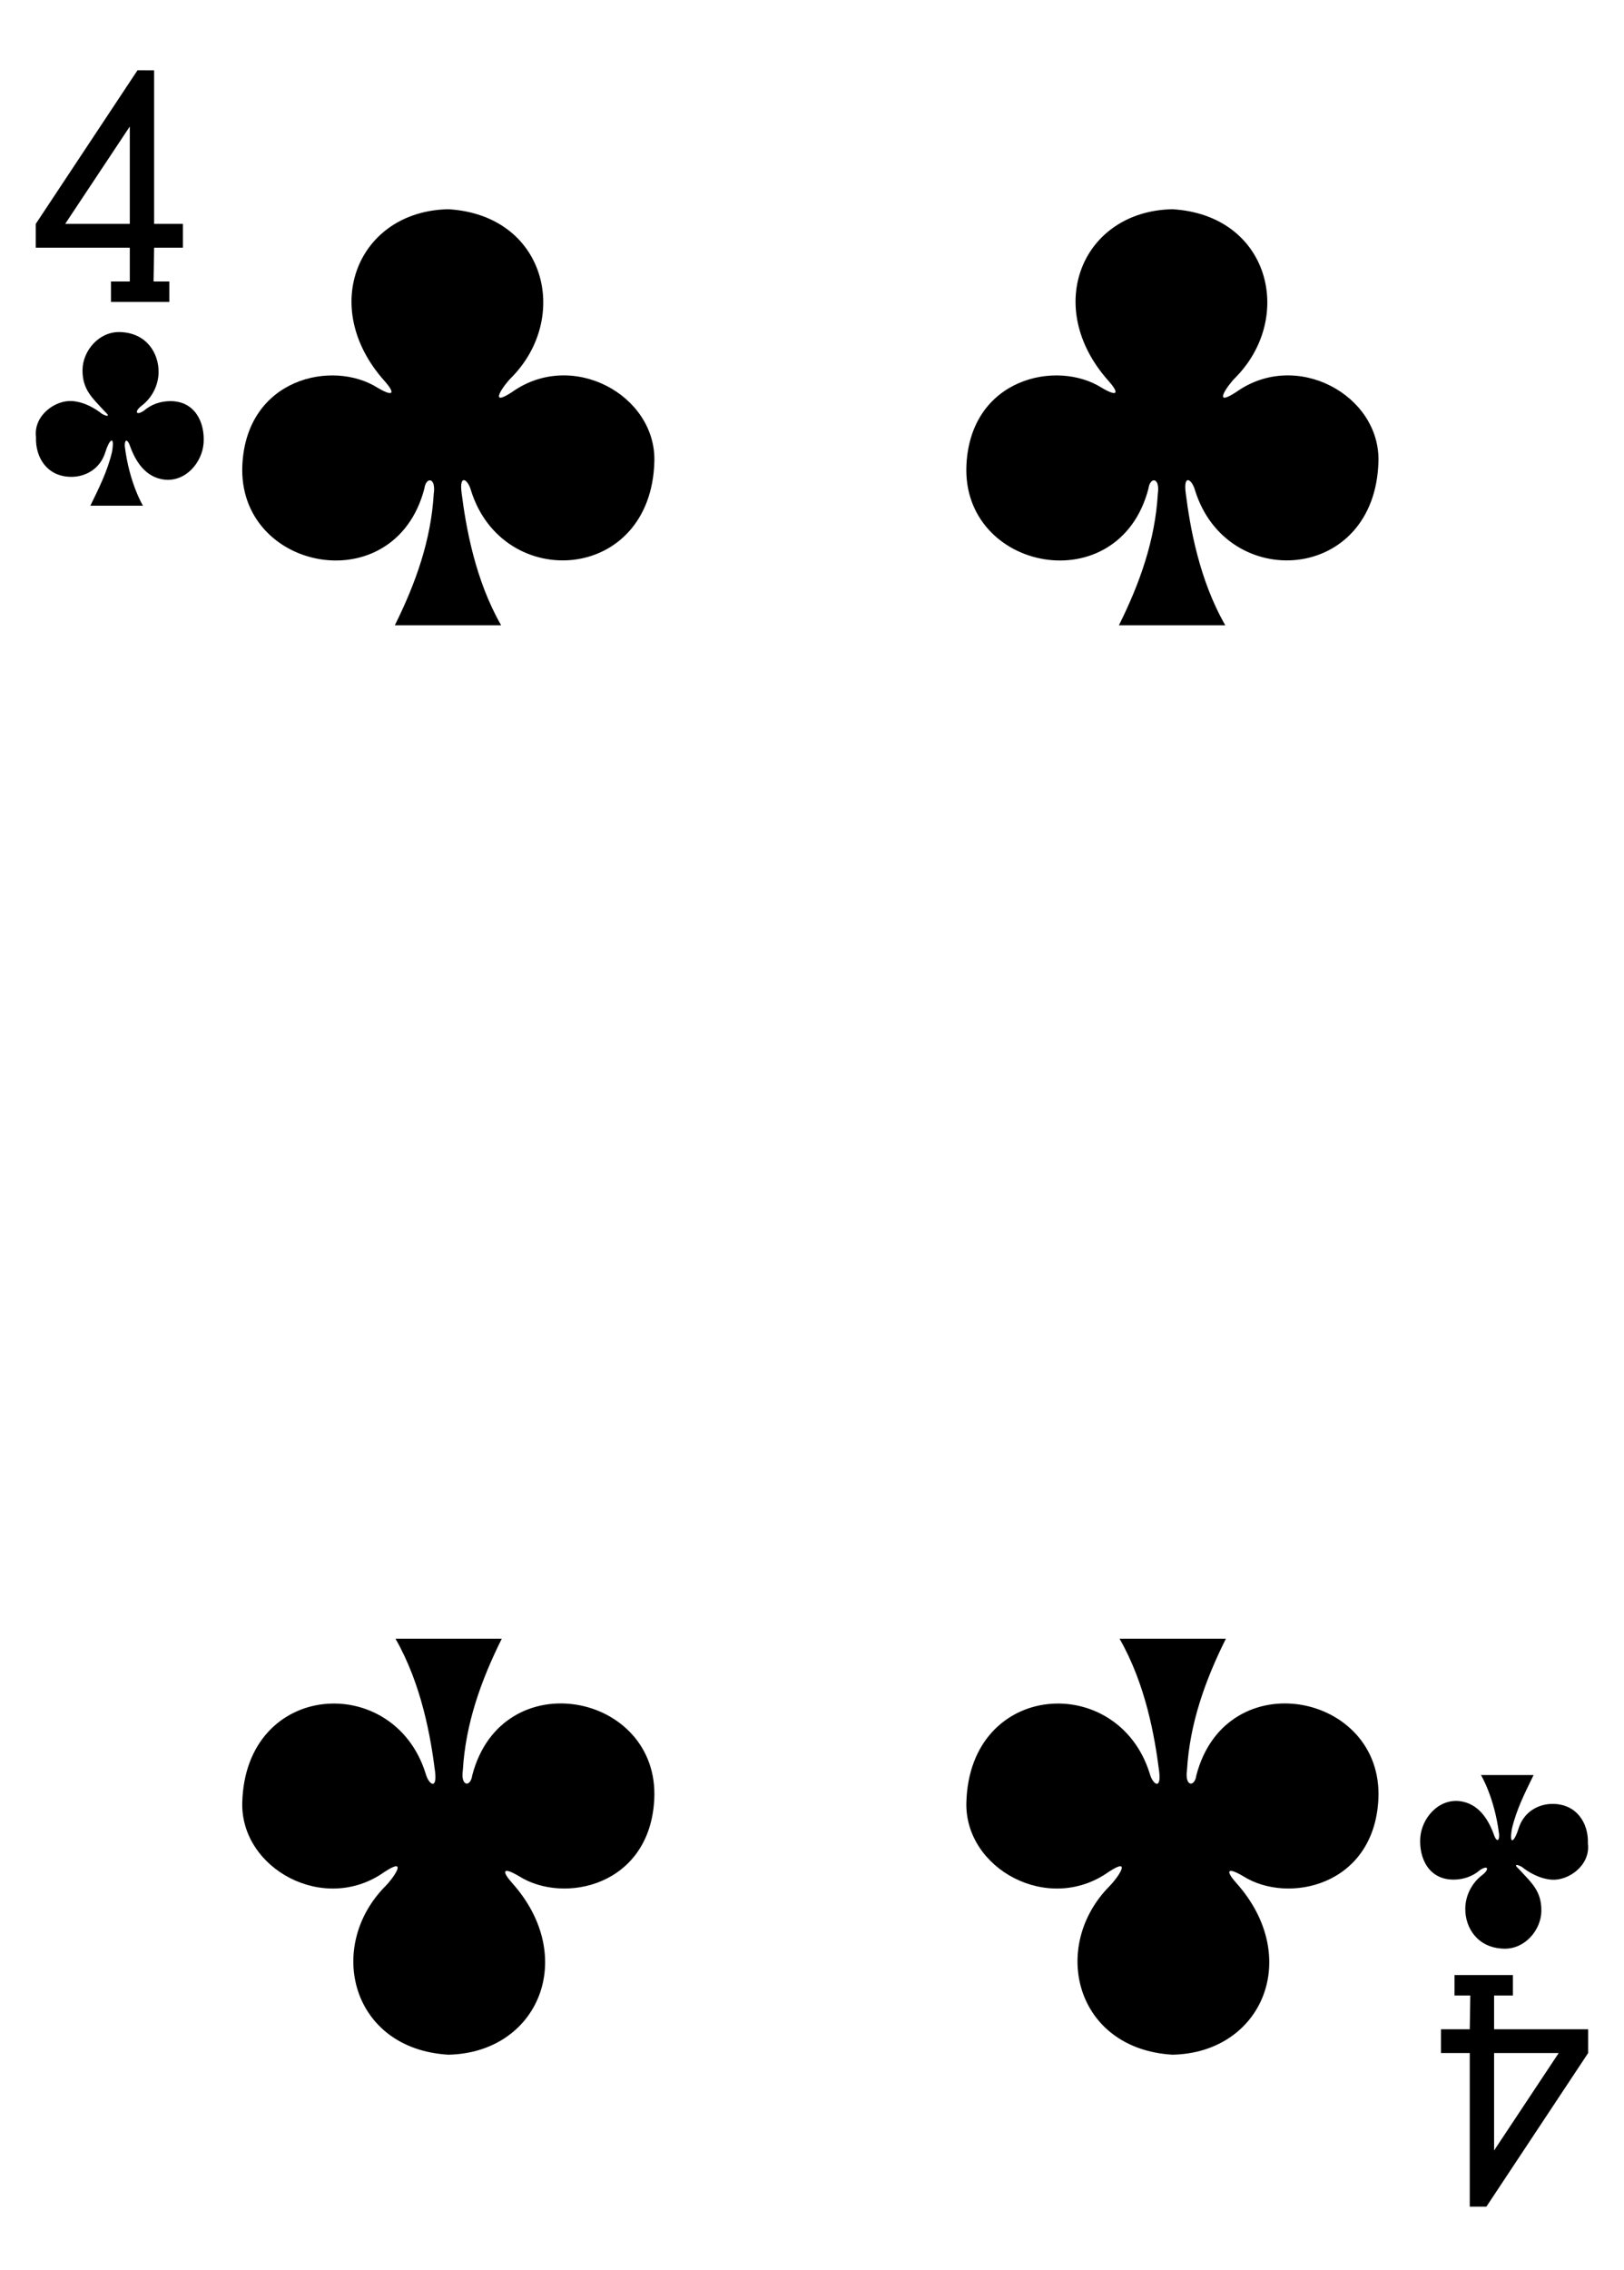 <?xml version="1.0" encoding="utf-8"?>
<!-- Generator: Adobe Illustrator 15.0.0, SVG Export Plug-In . SVG Version: 6.00 Build 0)  -->
<!DOCTYPE svg PUBLIC "-//W3C//DTD SVG 1.1//EN" "http://www.w3.org/Graphics/SVG/1.1/DTD/svg11.dtd">
<svg version="1.1" id="Layer_1" xmlns="http://www.w3.org/2000/svg" xmlns:xlink="http://www.w3.org/1999/xlink" x="0px" y="0px"
	 width="178.582px" height="249.449px" viewBox="0 0 178.582 249.449" enable-background="new 0 0 178.582 249.449"
	 xml:space="preserve">
<g>
	<path d="M12.202,33.18v-2.25h2.071v-3.711H3.933v-2.618L15.12,7.723l1.828,0.007v16.871h3.164v2.618h-3.164l-0.062,3.711h1.734
		v2.25H12.202z M14.273,13.902L7.167,24.601h7.106V13.902z"/>
	<path d="M166.363,217.03v2.25h-2.066v3.711h10.34v2.613l-11.188,16.879l-1.828-0.004v-16.875h-3.164v-2.613h3.164l0.059-3.711
		h-1.734v-2.25H166.363z M164.297,236.308l7.102-10.703h-7.102V236.308z"/>
	<path d="M123.042,68.707c2.306-4.621,3.979-9.359,4.276-14.43c0.271-1.867-0.858-1.898-1.03-0.582
		c-3.259,12.473-20.608,9.094-20.013-2.636c0.481-9.516,9.935-11.567,14.867-8.454c1.942,1.145,1.836,0.461,0.771-0.73
		c-7.324-8.168-2.894-18.688,7.008-18.883c10.703,0.637,13.479,11.899,6.914,18.52c-0.813,0.797-2.625,3.355,0.104,1.566
		c6.629-4.711,15.828,0.356,15.642,7.617c-0.349,13.391-16.672,14.391-20.164,3.203c-0.336-1.238-1.301-1.863-1.035,0.243
		c0.484,3.816,1.484,9.566,4.353,14.566H123.042L123.042,68.707z"/>
	<path d="M43.418,68.707c2.3-4.621,3.98-9.359,4.277-14.43c0.273-1.867-0.859-1.898-1.031-0.582
		c-3.262,12.473-20.61,9.094-20.012-2.636c0.484-9.516,9.934-11.567,14.863-8.454c1.95,1.145,1.84,0.461,0.778-0.73
		c-7.325-8.168-2.891-18.688,7.007-18.883c10.704,0.637,13.481,11.899,6.915,18.52c-0.817,0.797-2.625,3.355,0.097,1.566
		c6.629-4.711,15.832,0.356,15.645,7.617c-0.348,13.391-16.672,14.391-20.164,3.203c-0.336-1.238-1.305-1.863-1.036,0.243
		c0.485,3.816,1.485,9.566,4.348,14.566H43.418L43.418,68.707z"/>
	<path d="M134.805,180.07c-2.306,4.619-3.979,9.363-4.277,14.43c-0.271,1.867,0.859,1.896,1.027,0.586
		c3.262-12.479,20.612-9.098,20.016,2.637c-0.481,9.52-9.938,11.563-14.864,8.449c-1.945-1.145-1.836-0.457-0.771,0.73
		c7.321,8.168,2.887,18.688-7.011,18.883c-10.7-0.639-13.479-11.898-6.918-18.52c0.813-0.801,2.63-3.354-0.098-1.566
		c-6.632,4.711-15.828-0.352-15.644-7.613c0.344-13.396,16.672-14.391,20.159-3.207c0.337,1.242,1.306,1.863,1.039-0.242
		c-0.483-3.813-1.487-9.563-4.353-14.566H134.805L134.805,180.07z"/>
	<path d="M55.179,180.07c-2.304,4.619-3.98,9.363-4.281,14.43c-0.273,1.867,0.859,1.896,1.031,0.586
		c3.262-12.479,20.61-9.098,20.016,2.637c-0.484,9.52-9.938,11.563-14.867,8.449c-1.946-1.145-1.836-0.457-0.774,0.73
		c7.325,8.168,2.887,18.688-7.011,18.883c-10.703-0.639-13.481-11.898-6.914-18.52c0.816-0.801,2.628-3.354-0.098-1.566
		c-6.629,4.711-15.828-0.352-15.641-7.613c0.344-13.396,16.668-14.391,20.16-3.207c0.336,1.242,1.305,1.863,1.036-0.242
		c-0.481-3.813-1.485-9.563-4.348-14.566H55.179L55.179,180.07z"/>
	<path d="M9.935,55.571c0.953-1.957,1.879-3.778,2.386-5.922c0.336-2.02-0.351-1.27-0.742,0.055
		c-0.574,1.839-2.176,2.675-3.664,2.695c-2.695,0.035-4.039-2.082-3.957-4.363c-0.293-2.399,2.137-4.094,3.969-3.965
		c1.379,0.097,2.582,0.84,3.308,1.422c0.477,0.25,0.985,0.363,0.274-0.289c-1.34-1.465-2.461-2.371-2.434-4.567
		c0.02-2.066,1.785-4.215,4.121-4.148c2.922,0.086,4.25,2.312,4.243,4.383c-0.008,1.511-0.762,2.902-1.926,3.761
		c-0.758,0.614-0.547,1.075,0.316,0.493c0.828-0.711,1.813-1.024,2.836-1.047c2.793-0.043,3.883,2.371,3.723,4.613
		c-0.149,2.098-1.938,4.262-4.293,4.016c-2.106-0.243-3.211-2.008-3.844-3.821c-0.211-0.558-0.543-0.707-0.531,0.121
		c0.484,4.047,1.992,6.563,2.004,6.563H9.935L9.935,55.571z"/>
	<path d="M168.64,195.057c-0.953,1.953-1.883,3.773-2.387,5.918c-0.336,2.023,0.348,1.273,0.738-0.055
		c0.574-1.836,2.18-2.676,3.664-2.695c2.691-0.035,4.043,2.086,3.957,4.363c0.297,2.396-2.141,4.098-3.973,3.965
		c-1.375-0.098-2.578-0.84-3.309-1.418c-0.477-0.254-0.984-0.363-0.273,0.285c1.348,1.469,2.461,2.371,2.438,4.57
		c-0.021,2.063-1.785,4.215-4.125,4.145c-2.922-0.082-4.25-2.309-4.242-4.383c0.01-1.512,0.764-2.902,1.932-3.762
		c0.754-0.613,0.543-1.07-0.318-0.492c-0.824,0.715-1.813,1.025-2.832,1.047c-2.793,0.047-3.889-2.367-3.729-4.609
		c0.15-2.102,1.938-4.262,4.297-4.02c2.104,0.242,3.211,2.008,3.846,3.824c0.211,0.555,0.539,0.701,0.529-0.125
		c-0.486-4.049-1.99-6.563-2.004-6.559H168.64L168.64,195.057z"/>
</g>
</svg>
